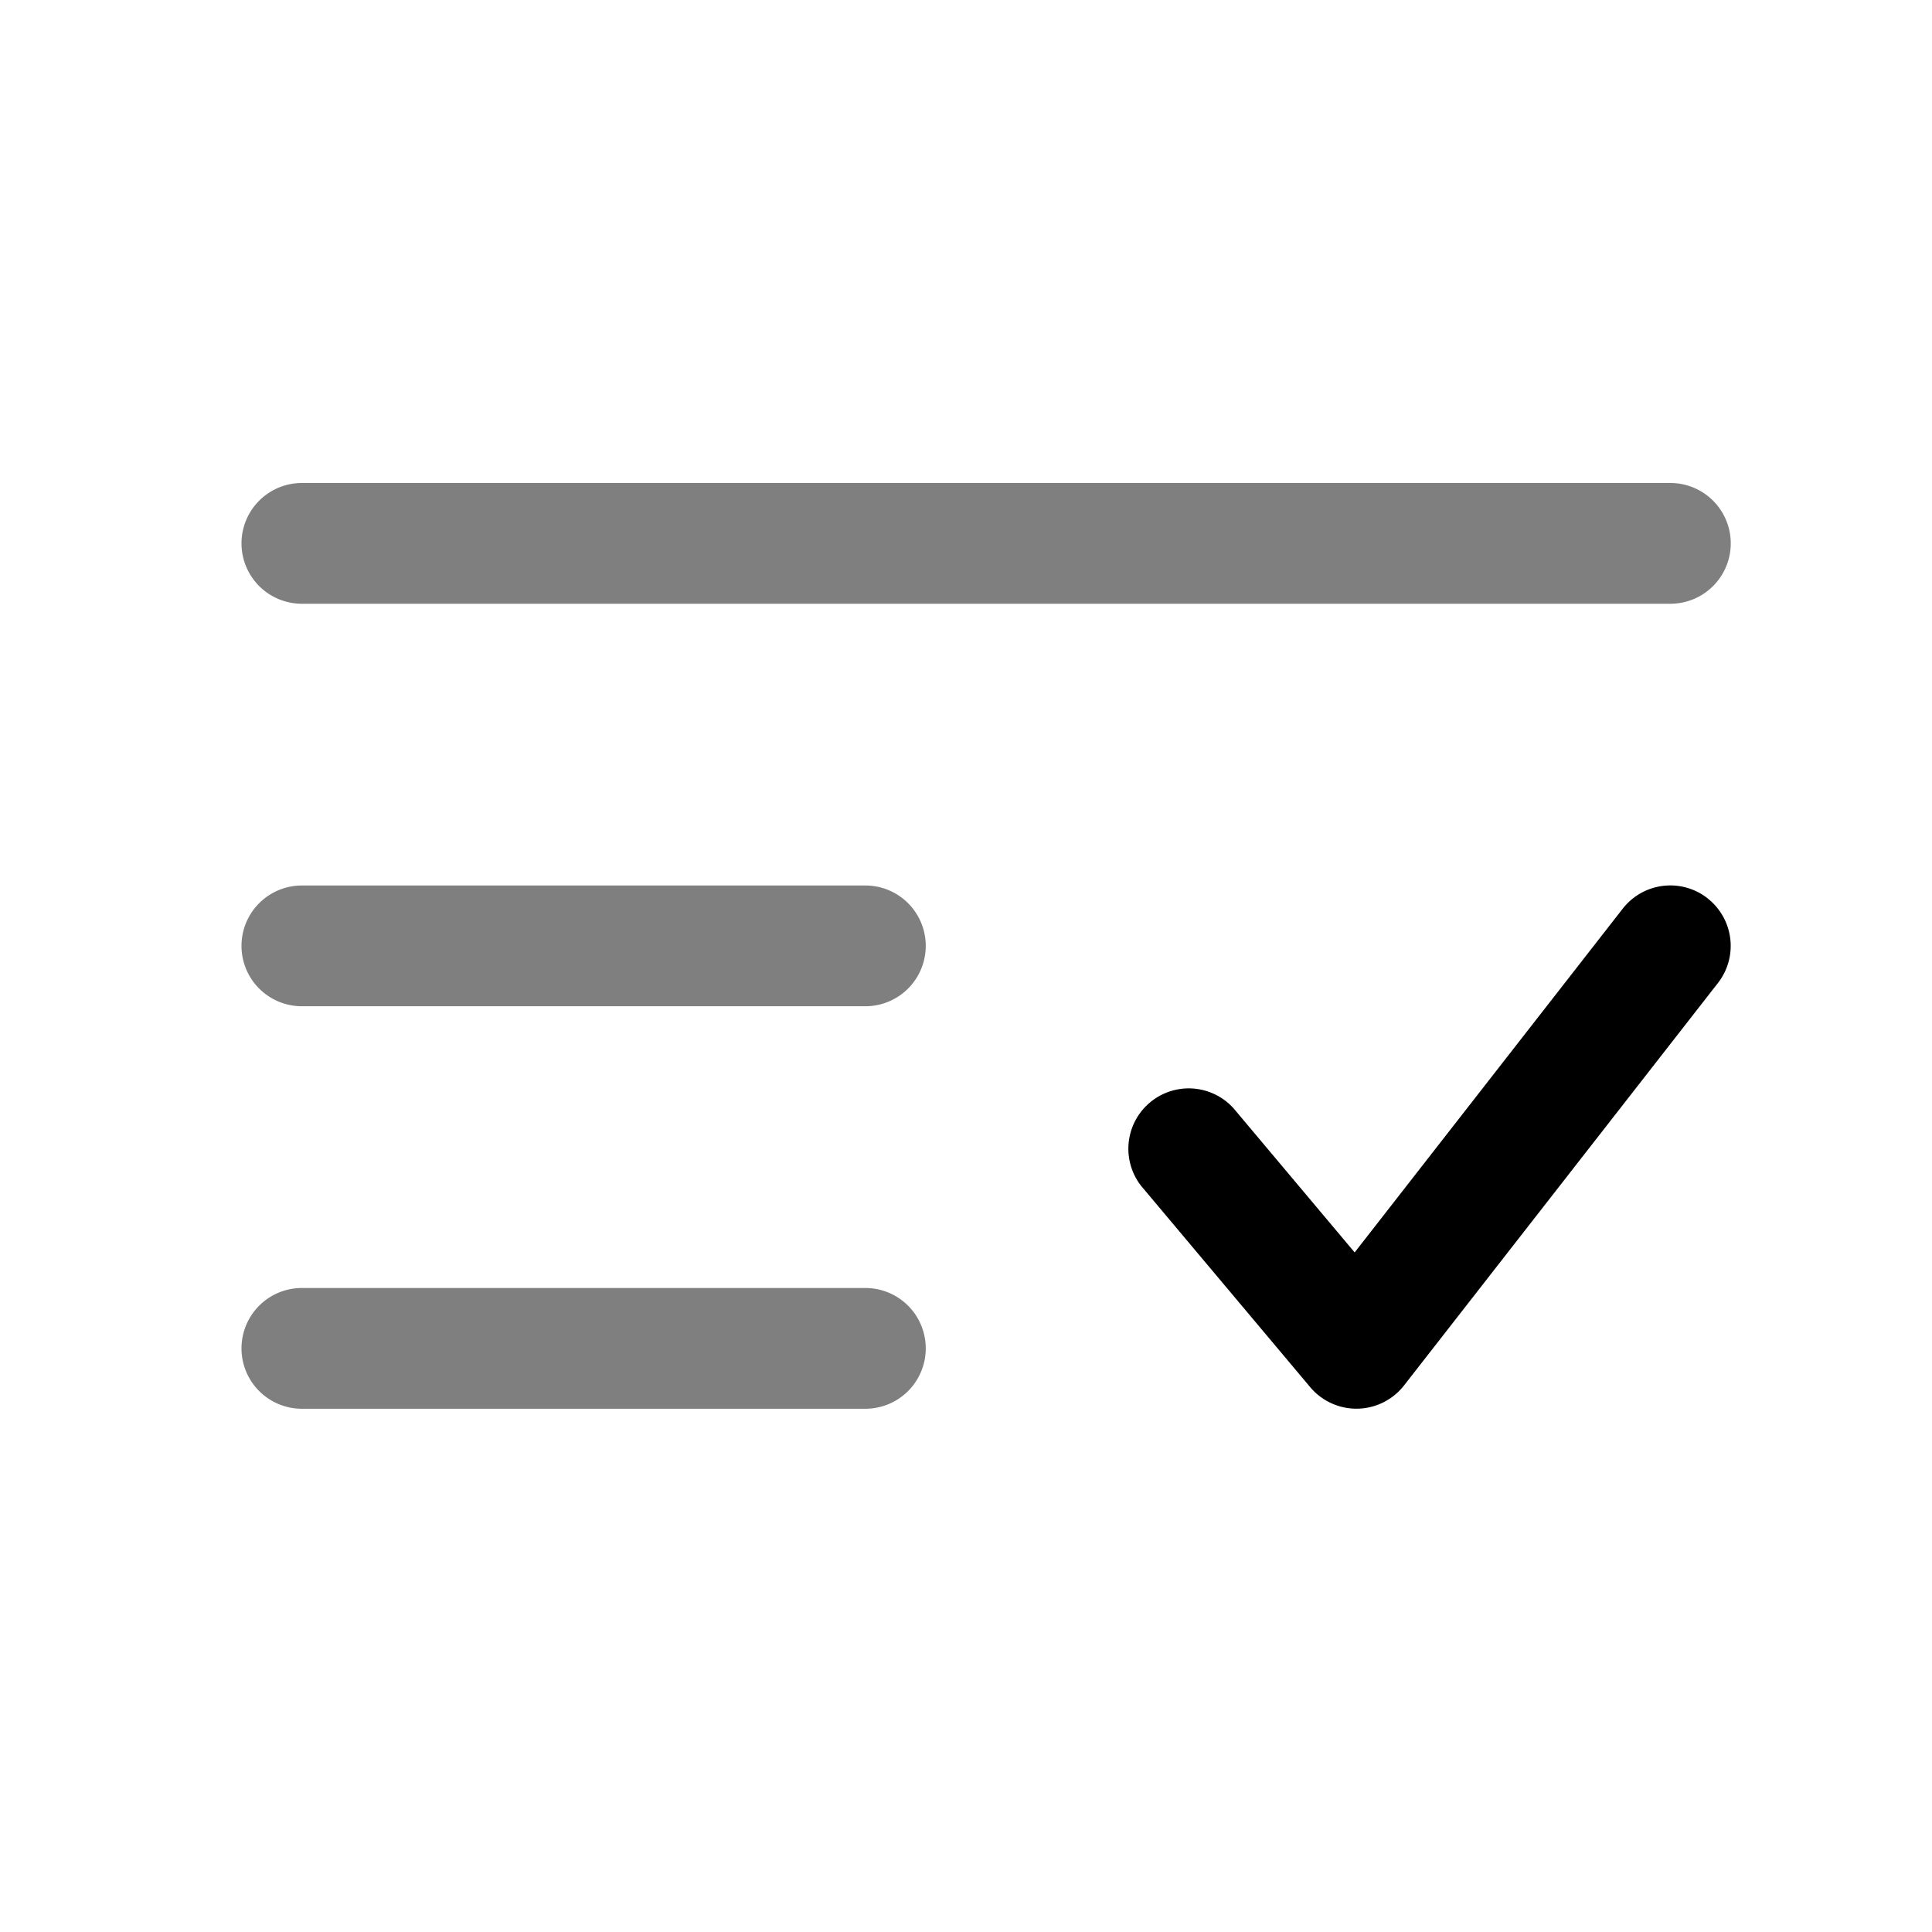 <svg xmlns="http://www.w3.org/2000/svg" width="3em" height="3em" viewBox="0 0 24 24"><path fill="currentColor" fill-rule="evenodd" d="M3 6.75A.75.75 0 0 1 3.75 6h17a.75.75 0 0 1 0 1.5h-17A.75.75 0 0 1 3 6.75m0 5a.75.75 0 0 1 .75-.75h7a.75.75 0 0 1 0 1.5h-7a.75.75 0 0 1-.75-.75m0 5a.75.75 0 0 1 .75-.75h7a.75.75 0 0 1 0 1.5h-7a.75.75 0 0 1-.75-.75" clip-rule="evenodd" opacity=".5"/><path fill="currentColor" d="M21.211 11.159a.75.75 0 0 1 .13 1.052l-3.9 5a.75.75 0 0 1-1.165.021l-2.1-2.5a.75.75 0 0 1 1.148-.964l1.504 1.79l3.33-4.27a.75.75 0 0 1 1.053-.13"/></svg>